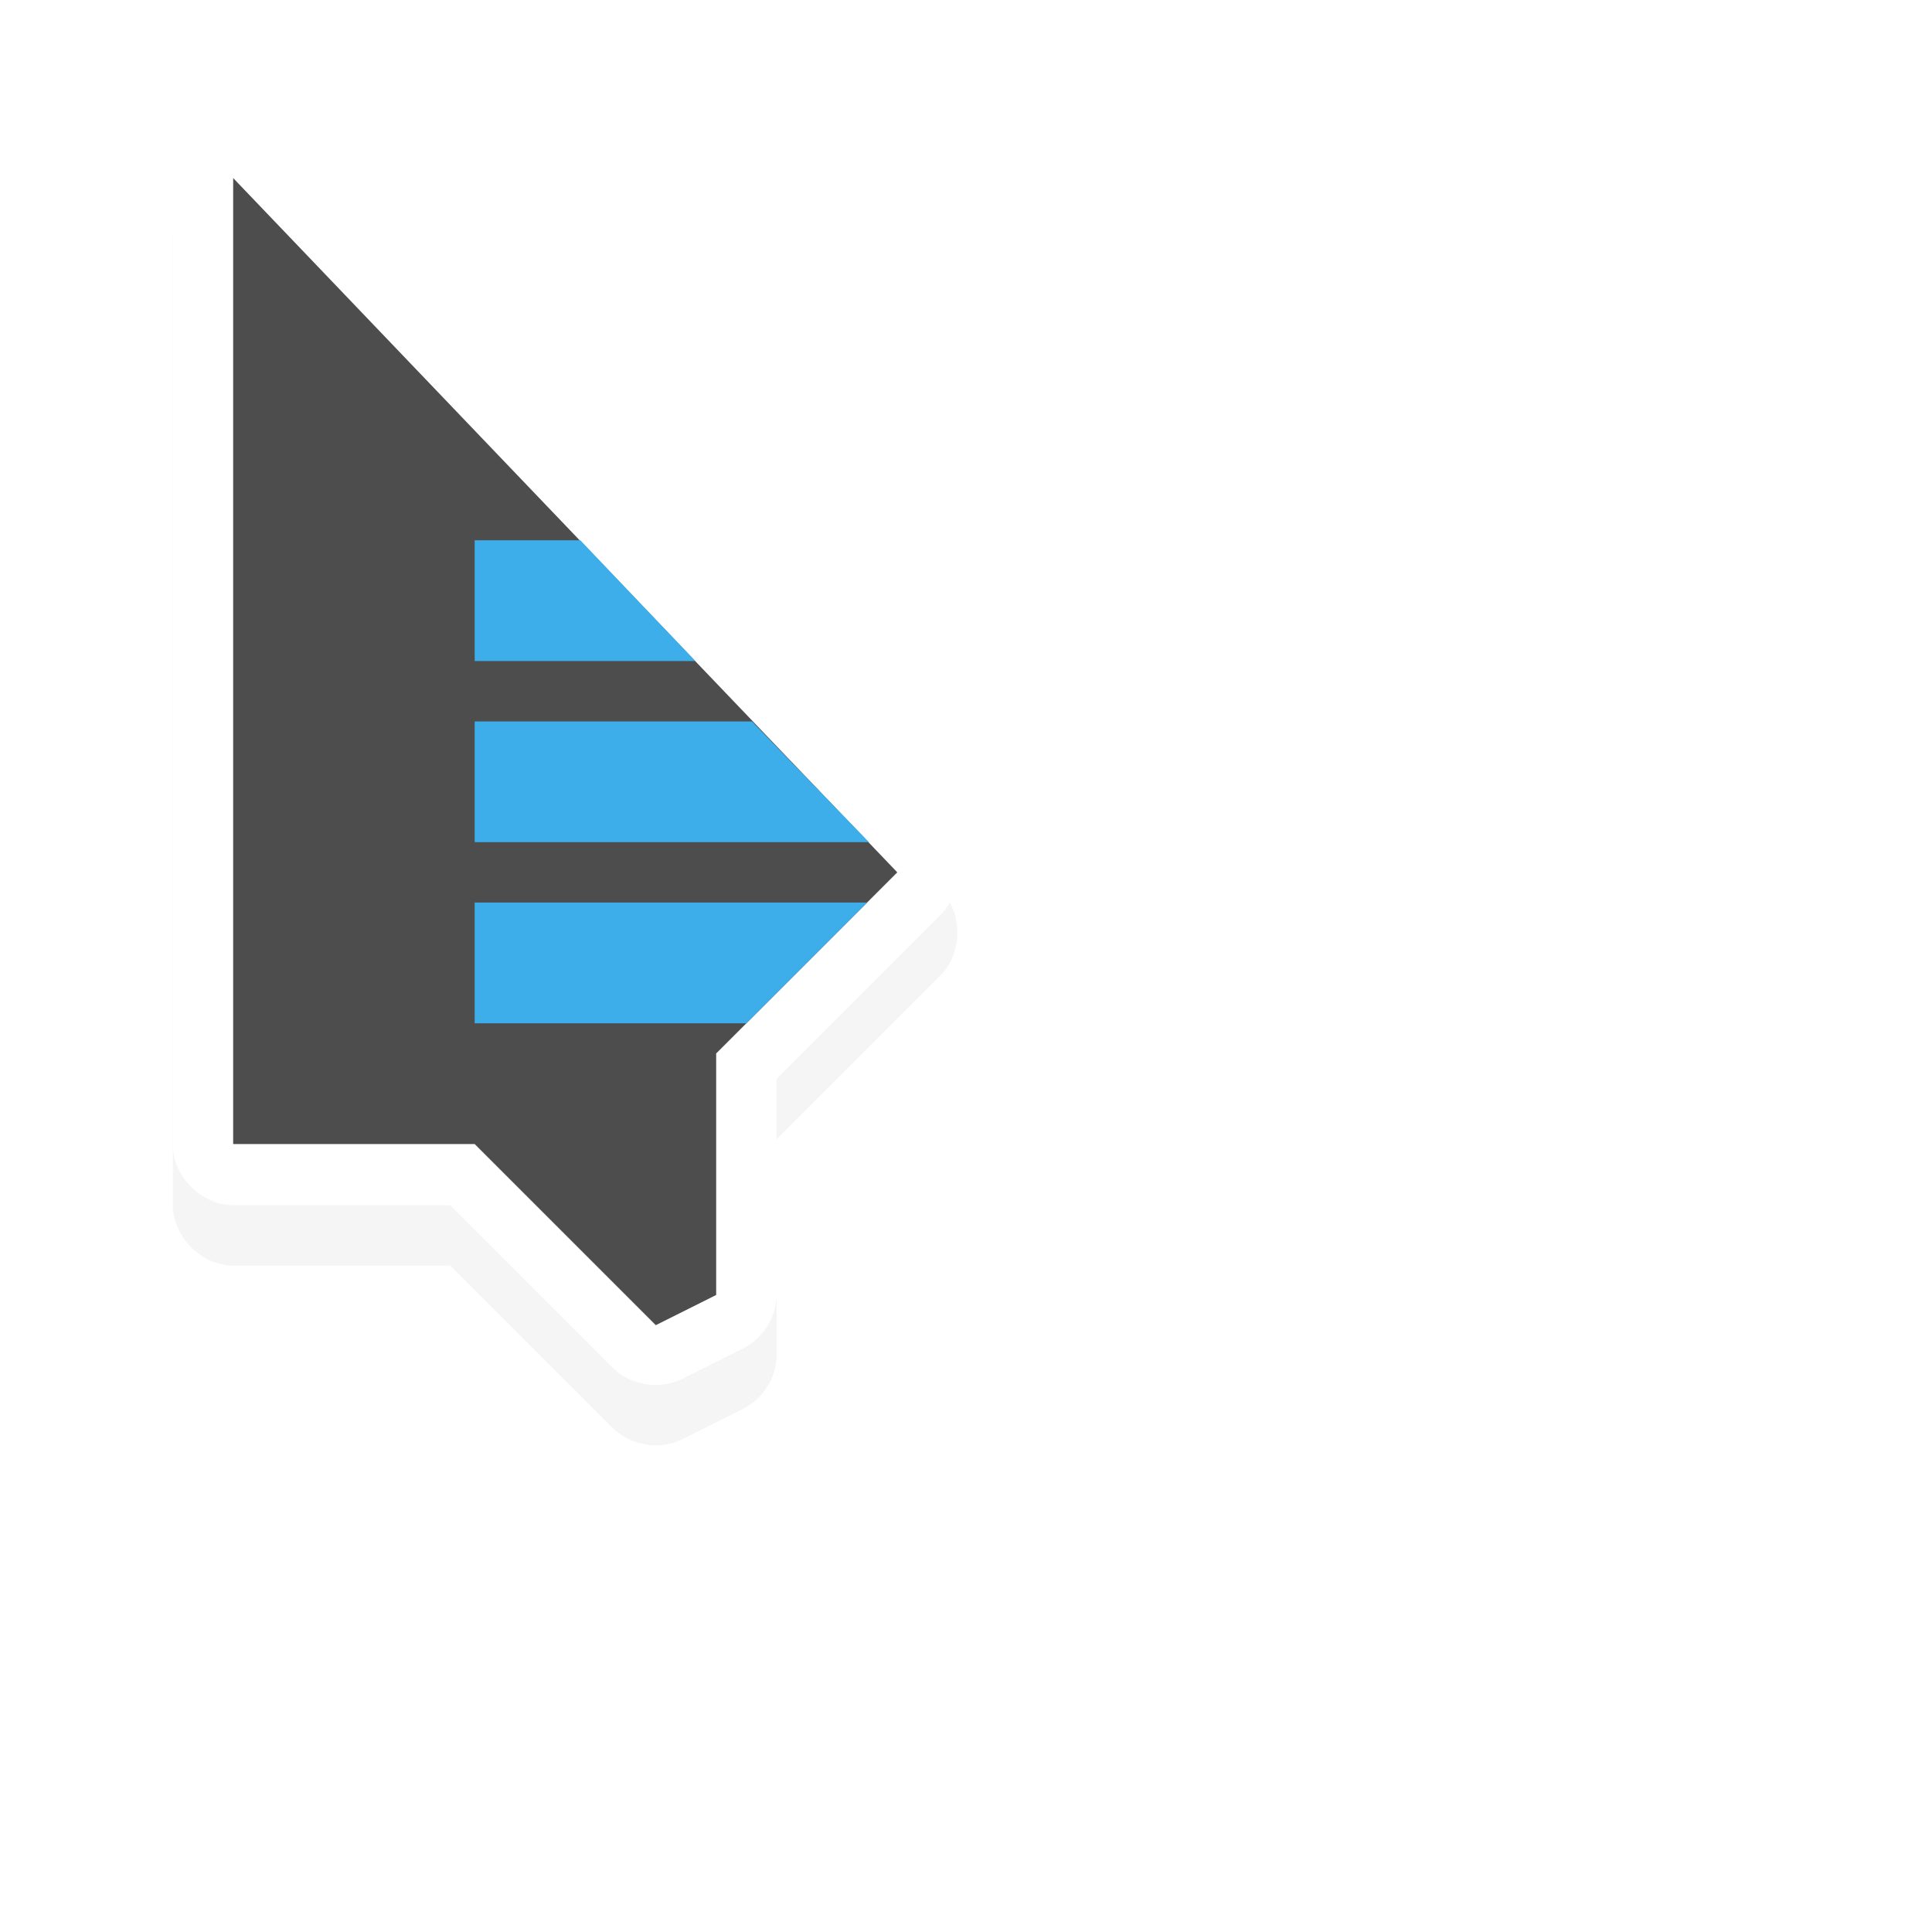 <?xml version="1.0" encoding="UTF-8"?>
<!-- Created with Inkscape (http://www.inkscape.org/) -->
<svg width="32" height="32" version="1.1" viewBox="0 0 32 32" xmlns="http://www.w3.org/2000/svg">
 <defs>
  <filter id="filter7078-9-6" x="-.22" y="-.136" width="1.44" height="1.272" color-interpolation-filters="sRGB">
   <feGaussianBlur stdDeviation="1.192"/>
  </filter>
 </defs>
 <g>
  <path d="m3.675 2.868c-0.467 0.055-0.823 0.498-0.812 1.094v16c5e-5 0.524 0.476 1 1 1h3.594l2.688 2.688c0.295 0.295 0.783 0.375 1.156 0.188l1-0.5c0.328-0.159 0.554-0.51 0.562-0.875v-3.594l2.719-2.719c0.365-0.37 0.365-1.037 0-1.406l-11-11.5c-0.307-0.307-0.626-0.408-0.906-0.375z" color="#000000" filter="url(#filter7078-9-6)" opacity=".2" style="text-decoration-line:none;text-indent:0;text-transform:none"/>
  <path d="m2.862 2.962v16c5e-5 0.524 0.476 1 1 1h3.594l2.688 2.688c0.295 0.295 0.783 0.375 1.156 0.188l1-0.5c0.328-0.159 0.554-0.51 0.562-0.875v-3.594l2.719-2.719c0.365-0.37 0.365-1.037 0-1.406l-11-11.5c-0.82-0.82-1.736-0.235-1.719 0.719z" color="#000000" fill="#fff" style="text-decoration-line:none;text-indent:0;text-transform:none"/>
  <path d="m3.862 18.949v-16l11 11.5-3 3v4l-1 0.5-3-3z" fill="#4d4d4d"/>
  <path d="m7.862 8.949v2h3.656l-1.906-2zm0 3v2h6.531l-1.938-2zm0 3v2h4.5l2-2z" fill="#3daee9"/>
 </g>
</svg>
